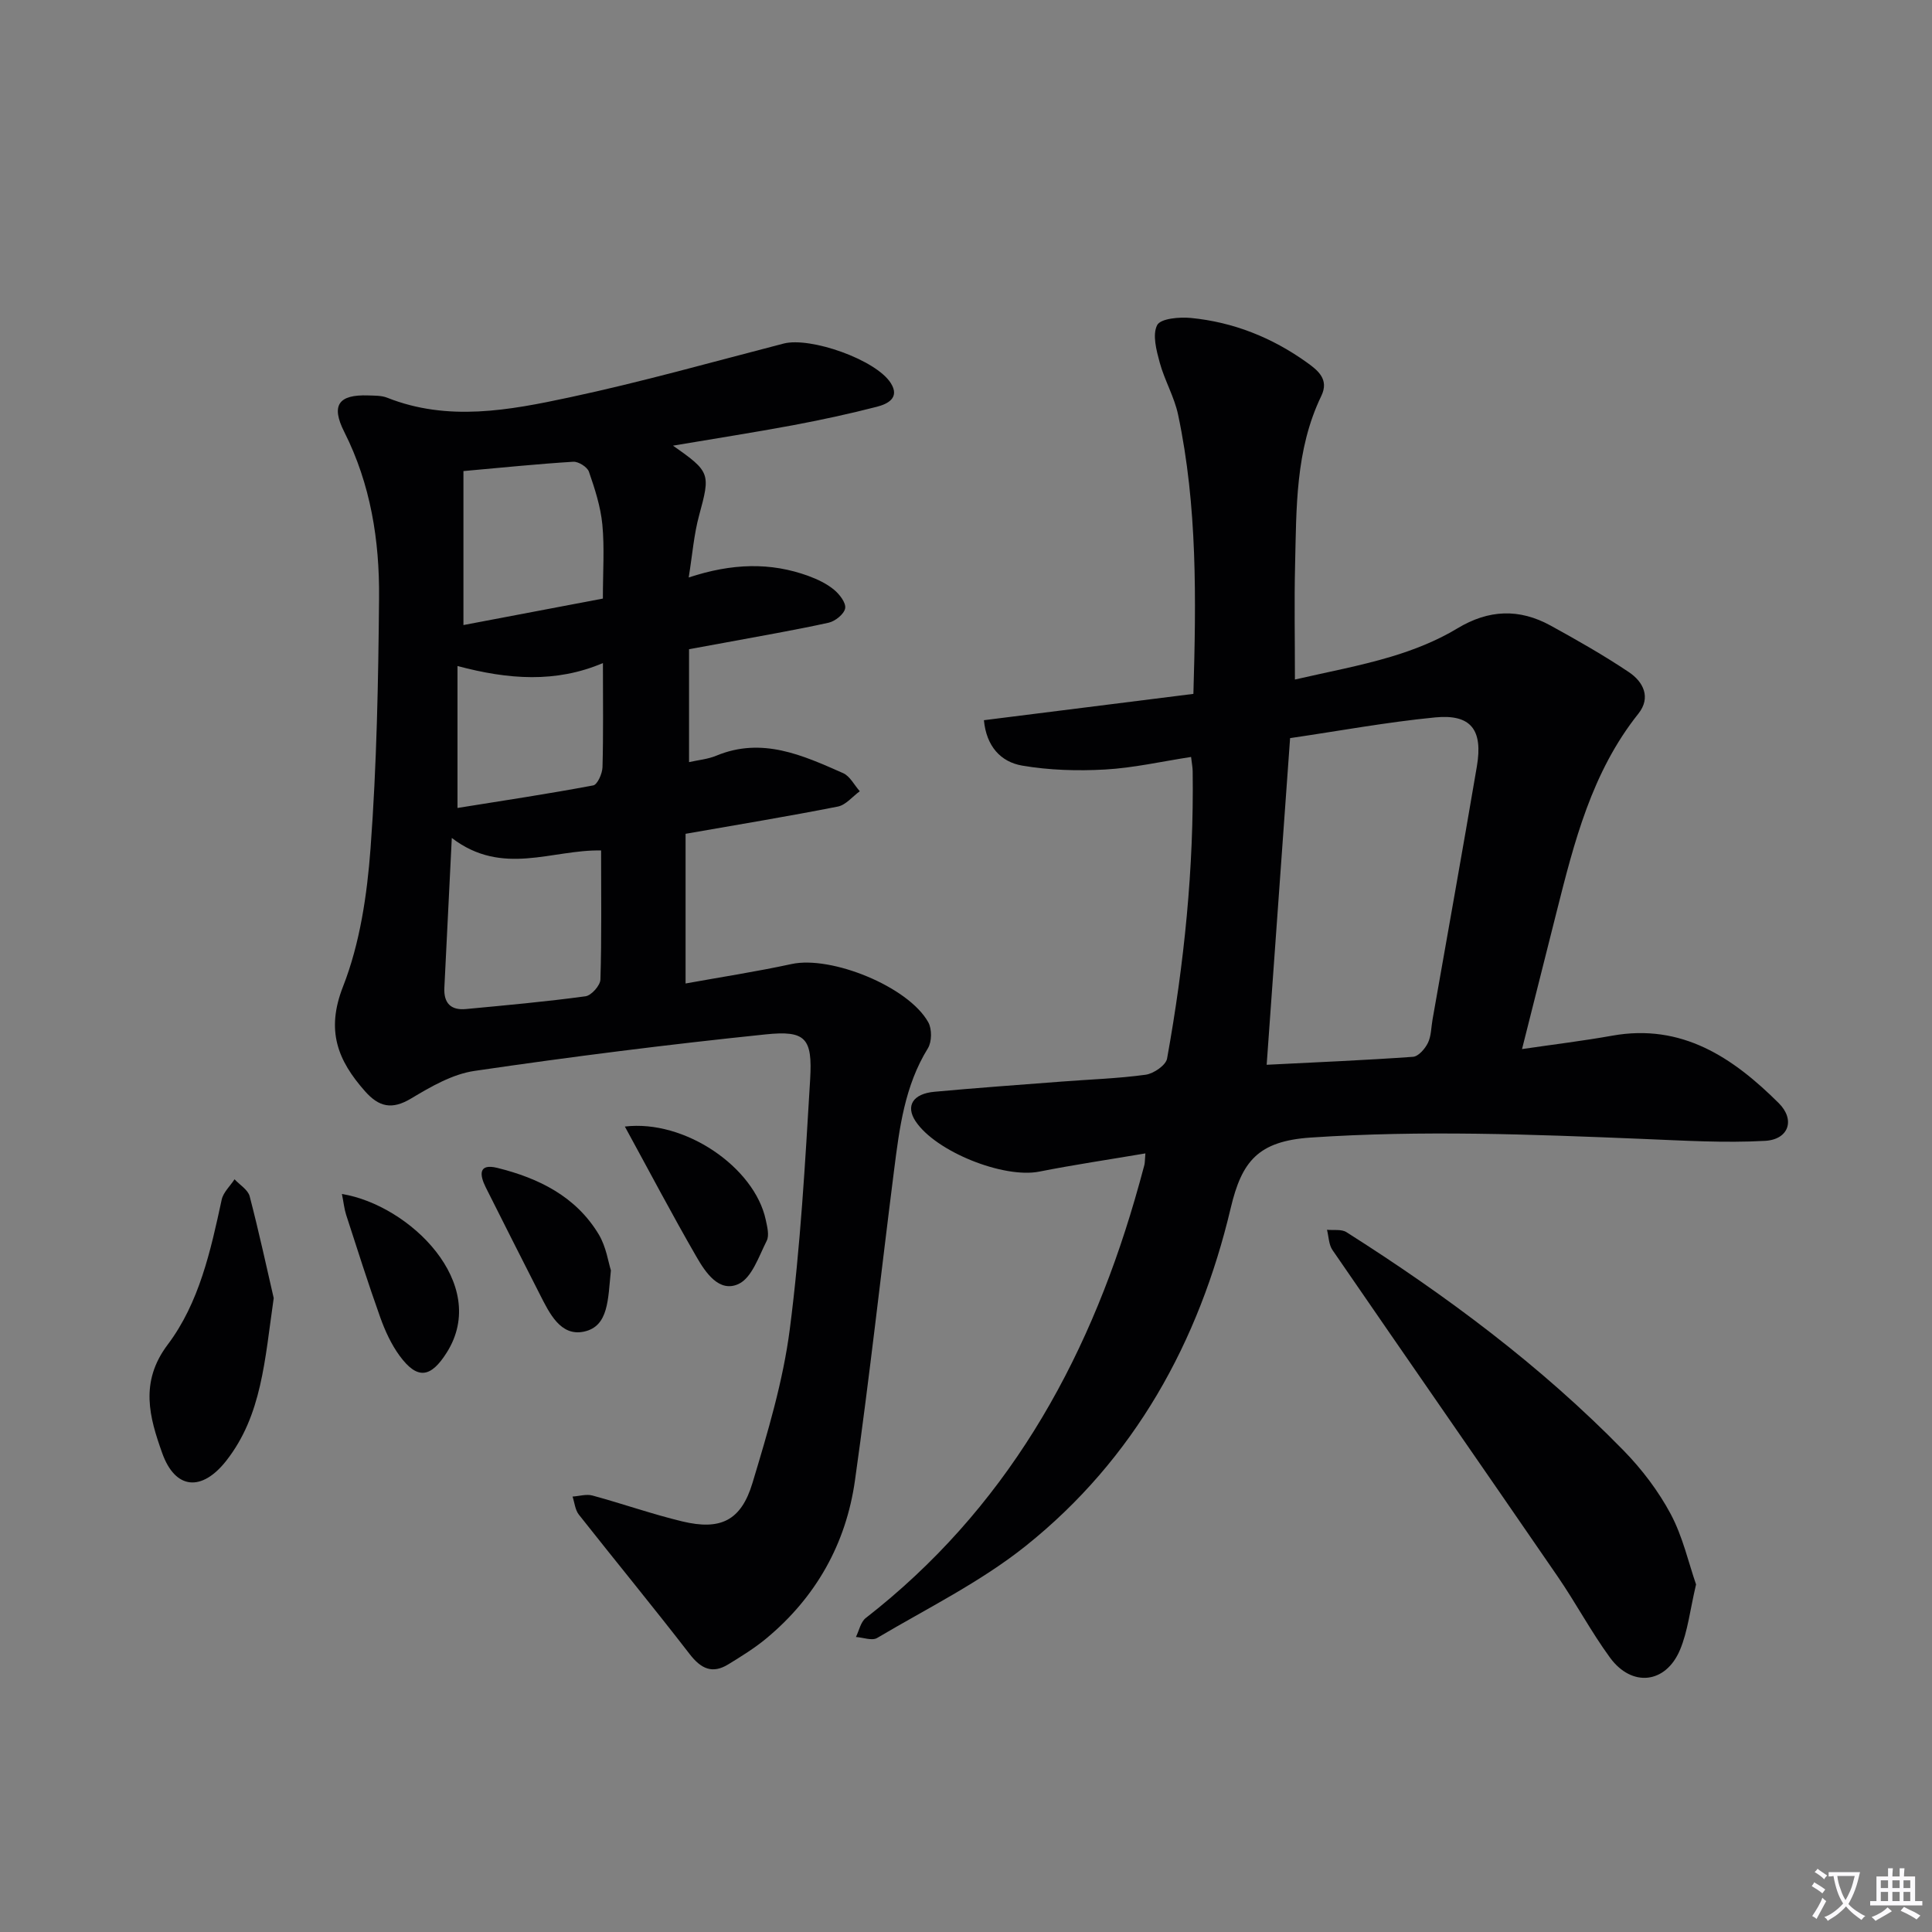 <svg enable-background="new 0 0 400 400" viewBox="0 0 400 400" xmlns="http://www.w3.org/2000/svg"><rect x="0" y="0" width="400" height="400" fill="#808080" stroke="none"/><path d="m377.9 391.2c-.2.3-.4.5-.6.8-.7-.6-1.4-1-2.2-1.5.2-.3.4-.5.5-.8.6.4 1.4.8 2.3 1.5zm-1.8 6.1c-.2-.2-.5-.4-.9-.6.4-.6.8-1.2 1.2-1.9s.7-1.3.9-1.9c.3.3.5.5.8.7-.7 1.3-1.4 2.6-2 3.7zm2.2-9c-.3.3-.5.5-.6.8-.6-.6-1.3-1.1-2-1.5.3-.3.5-.5.6-.7.6.5 1.3.9 2 1.4zm.3.2v-.9h2 4.5c-.3 1.3-.6 2.5-1 3.6s-.9 2.1-1.4 3c.4.5 1 1 1.6 1.4s1.2.8 1.9 1.1c-.3.2-.5.4-.8.8-.4-.3-1-.7-1.6-1.2s-1.2-1.1-1.6-1.6c-.5.6-1.1 1.1-1.7 1.6s-1.4.9-2.1 1.4c-.1-.3-.3-.5-.7-.8.6-.2 1.2-.5 1.9-1s1.4-1.1 2-1.8c-.5-.8-.9-1.6-1.2-2.5s-.6-2-.8-3.2c-.4.1-.7.1-1 .1zm2.5 2.7c.3 1 .7 1.7 1 2.2.3-.5.6-1.1 1-2s.6-1.9.9-3h-3.2-.4c.1.9.3 1.8.7 2.8z" fill="#fbfafc"/><path d="m396.5 388.5v1.5 3.6h1.5v.9c-.4 0-1 0-1.7 0h-7.9c-.5 0-.9 0-1.2 0v-.9h1.3v-3.5c0-.7 0-1.2 0-1.6h2.4c0-.8 0-1.4 0-1.7h1c0 .3-.1.8-.1 1.7h1.5c0-.8 0-1.4 0-1.7h1c0 .3-.1.9-.1 1.7zm-8.2 9.2c-.2-.3-.5-.5-.8-.8.8-.3 1.4-.6 1.9-.9s1-.7 1.4-1.1c.3.3.6.5.9.8-1.6 1-2.8 1.6-3.4 2zm2.6-6.8v-1.6h-1.5v1.6zm0 2.7v-1.9h-1.5v1.9zm2.4-2.7v-1.6h-1.5v1.6zm0 2.7v-1.9h-1.5v1.9zm.2 2 .7-.8c.4.2.9.5 1.6.8s1.3.7 1.8 1c-.3.3-.5.5-.8.8-.4-.3-1.5-1-3.3-1.8zm2-4.7v-1.6h-1.4v1.6zm0 2.7v-1.9h-1.4v1.9z" fill="#fbfafc"/><g fill="#010103"><path d="m139.33 92.27c7.78 5.43 7.76 5.79 5.41 14.45-1.07 3.92-1.38 8.05-2.15 12.84 8.93-2.95 16.94-3.2 24.85-.29 1.85.68 3.73 1.58 5.23 2.82 1.14.94 2.52 2.72 2.31 3.86-.22 1.2-2.07 2.68-3.44 2.98-7.12 1.56-14.32 2.79-21.49 4.13-2.28.43-4.56.83-7.39 1.35v23.38c1.82-.42 3.85-.59 5.64-1.33 9.49-3.94 17.89-.09 26.26 3.61 1.42.63 2.31 2.47 3.45 3.75-1.51 1.09-2.88 2.84-4.54 3.17-10.24 2.02-20.54 3.72-31.53 5.64v30.99c7.17-1.3 14.61-2.44 21.96-4.03 8.2-1.77 24.17 4.66 28.29 12.06.78 1.39.75 4.04-.08 5.39-4.81 7.77-5.89 16.5-7 25.22-2.72 21.41-5.08 42.87-8.1 64.25-1.85 13.13-8.09 24.2-18.39 32.74-2.41 2-5.13 3.67-7.81 5.32-3.32 2.05-5.66.94-8.01-2.09-7.52-9.74-15.34-19.24-22.96-28.9-.77-.98-.88-2.47-1.3-3.73 1.38-.09 2.85-.56 4.11-.22 6.23 1.69 12.33 3.85 18.6 5.36 7.91 1.9 12.18-.13 14.54-7.95 3.15-10.46 6.34-21.08 7.73-31.86 2.21-17.12 3.18-34.41 4.21-51.66.51-8.6-.92-10.22-9.22-9.36-20.14 2.08-40.24 4.62-60.27 7.56-4.58.67-9.05 3.27-13.14 5.72-3.97 2.38-6.65 1.74-9.53-1.51-5.66-6.4-8.12-12.55-4.56-21.65 3.51-8.95 4.99-18.99 5.71-28.68 1.28-17.24 1.61-34.57 1.76-51.87.1-11.85-1.74-23.48-7.2-34.3-2.79-5.52-1.22-7.77 4.94-7.56 1.32.05 2.75 0 3.94.47 12.59 5 25.28 2.6 37.72-.06 14.9-3.18 29.6-7.33 44.36-11.15 5.53-1.43 19.11 3.32 22.19 8.19 1.95 3.08-.71 4.34-2.9 4.9-5.77 1.49-11.6 2.74-17.46 3.84-7.97 1.48-16 2.73-24.74 4.21zm-45.79 81.22c-.57 11.52-1.04 21.26-1.54 31.01-.16 3.2 1.36 4.71 4.48 4.41 8.26-.78 16.52-1.52 24.74-2.64 1.21-.16 3.05-2.23 3.09-3.46.27-8.76.14-17.53.14-26.73-10.14-.22-20.44 5.43-30.91-2.59zm31.28-49.56c0-5.69.35-10.54-.11-15.32-.36-3.72-1.55-7.4-2.78-10.95-.34-.98-2.18-2.13-3.25-2.06-7.41.46-14.8 1.22-22.73 1.93v31.88c9.7-1.84 19.24-3.65 28.87-5.48zm.01 13.35c-9.75 4.15-19.6 3.42-30.11.61v29.39c9.55-1.53 18.85-2.93 28.1-4.67.87-.16 1.88-2.44 1.92-3.76.19-6.77.09-13.54.09-21.57z"/><path d="m237.14 238.8c-7.66 1.3-14.85 2.36-21.97 3.77-7.38 1.46-21.46-4.13-25.63-10.46-2.06-3.13-.56-5.66 3.91-6.07 8.77-.81 17.56-1.43 26.35-2.11 5.8-.45 11.64-.63 17.4-1.42 1.65-.23 4.18-1.96 4.43-3.34 3.55-19.65 5.57-39.47 5.3-59.48-.01-.81-.17-1.61-.33-2.97-6.08.93-11.91 2.27-17.8 2.6-5.7.32-11.56.15-17.17-.81-4.45-.76-7.42-4.02-7.92-9.4 14.6-1.84 28.88-3.63 43.37-5.45.57-19.64.84-38.85-3.17-57.81-.78-3.68-2.79-7.09-3.79-10.74-.69-2.55-1.57-5.8-.54-7.8.71-1.37 4.61-1.71 6.98-1.48 8.77.85 16.77 4.04 23.95 9.17 2.34 1.67 4.72 3.53 3.05 6.98-5.4 11.18-5.14 23.24-5.43 35.19-.18 7.45-.03 14.9-.03 23.52 6.61-1.53 13.35-2.77 19.88-4.72 4.74-1.42 9.5-3.3 13.72-5.85 6.53-3.95 12.85-4.16 19.34-.6 5.51 3.03 11 6.15 16.22 9.65 2.96 1.99 4.62 5.23 1.94 8.6-9.64 12.09-13.29 26.6-16.95 41.13-2.3 9.14-4.61 18.28-7.13 28.3 6.62-.97 12.66-1.7 18.65-2.77 14.46-2.6 25.04 4.55 34.49 13.95 3.49 3.47 2.06 7.55-2.82 7.82-8.41.47-16.9-.06-25.34-.4-22.91-.94-45.75-1.83-68.75-.28-10.91.74-14.26 4.95-16.54 14.58-6.57 27.74-19.92 51.95-42.42 69.95-9.37 7.49-20.4 12.92-30.8 19.08-1.05.62-2.9-.11-4.38-.21.66-1.33.98-3.11 2.04-3.93 28.72-22.35 45.66-52.24 55.68-86.6.7-2.39 1.36-4.78 2-7.19.12-.47.09-.99.21-2.4zm29.96-85.98c-1.66 23.09-3.25 45.33-4.85 67.63 10.46-.53 20.39-.94 30.3-1.65 1.12-.08 2.49-1.66 3.08-2.87.7-1.43.67-3.21.96-4.84 3.07-17.47 6.21-34.93 9.18-52.42 1.29-7.58-1.22-10.85-8.62-10.14-9.98.97-19.88 2.8-30.05 4.29z"/><path d="m351.15 328.04c-1.26 5.32-1.7 9.69-3.33 13.56-2.96 7.01-9.97 7.77-14.49 1.59-3.91-5.35-7.04-11.26-10.79-16.73-15.51-22.58-31.16-45.08-46.67-67.66-.77-1.12-.77-2.78-1.13-4.19 1.35.14 2.99-.16 4.02.49 20.67 13.11 40.25 27.67 57.4 45.23 3.79 3.88 7.21 8.39 9.76 13.17 2.49 4.69 3.68 10.07 5.23 14.54z"/><path d="m56.67 268.76c-1.86 12.87-2.45 24.25-9.81 33.65-5.04 6.44-10.57 6.06-13.29-1.6-2.61-7.34-4.72-14.64 1.15-22.42 6.52-8.65 8.9-19.45 11.18-30.02.33-1.52 1.75-2.81 2.66-4.21 1.08 1.16 2.77 2.16 3.13 3.51 1.95 7.48 3.58 15.05 4.98 21.09z"/><path d="m129.37 233.24c12.41-1.49 26.84 8.43 29.17 19.31.3 1.42.77 3.21.2 4.34-1.63 3.23-3.08 7.68-5.84 8.95-4.02 1.85-6.85-2.4-8.72-5.66-5.02-8.69-9.69-17.57-14.81-26.94z"/><path d="m70.79 247.2c13.99 2.28 30.72 18.57 21.7 32.84-3.31 5.24-6.08 5.67-9.77.64-1.72-2.36-3-5.15-3.99-7.92-2.51-7.02-4.76-14.14-7.06-21.23-.39-1.2-.51-2.48-.88-4.33z"/><path d="m126.48 263.02c-.62 5.97-.43 11.59-5.59 12.68-4.85 1.03-7.15-3.84-9.13-7.73-3.75-7.37-7.49-14.75-11.19-22.14-1.25-2.5-1.62-5.02 2.4-4.03 8.56 2.12 16.27 5.91 21 13.78 1.55 2.59 1.99 5.83 2.51 7.44z"/></g></svg>